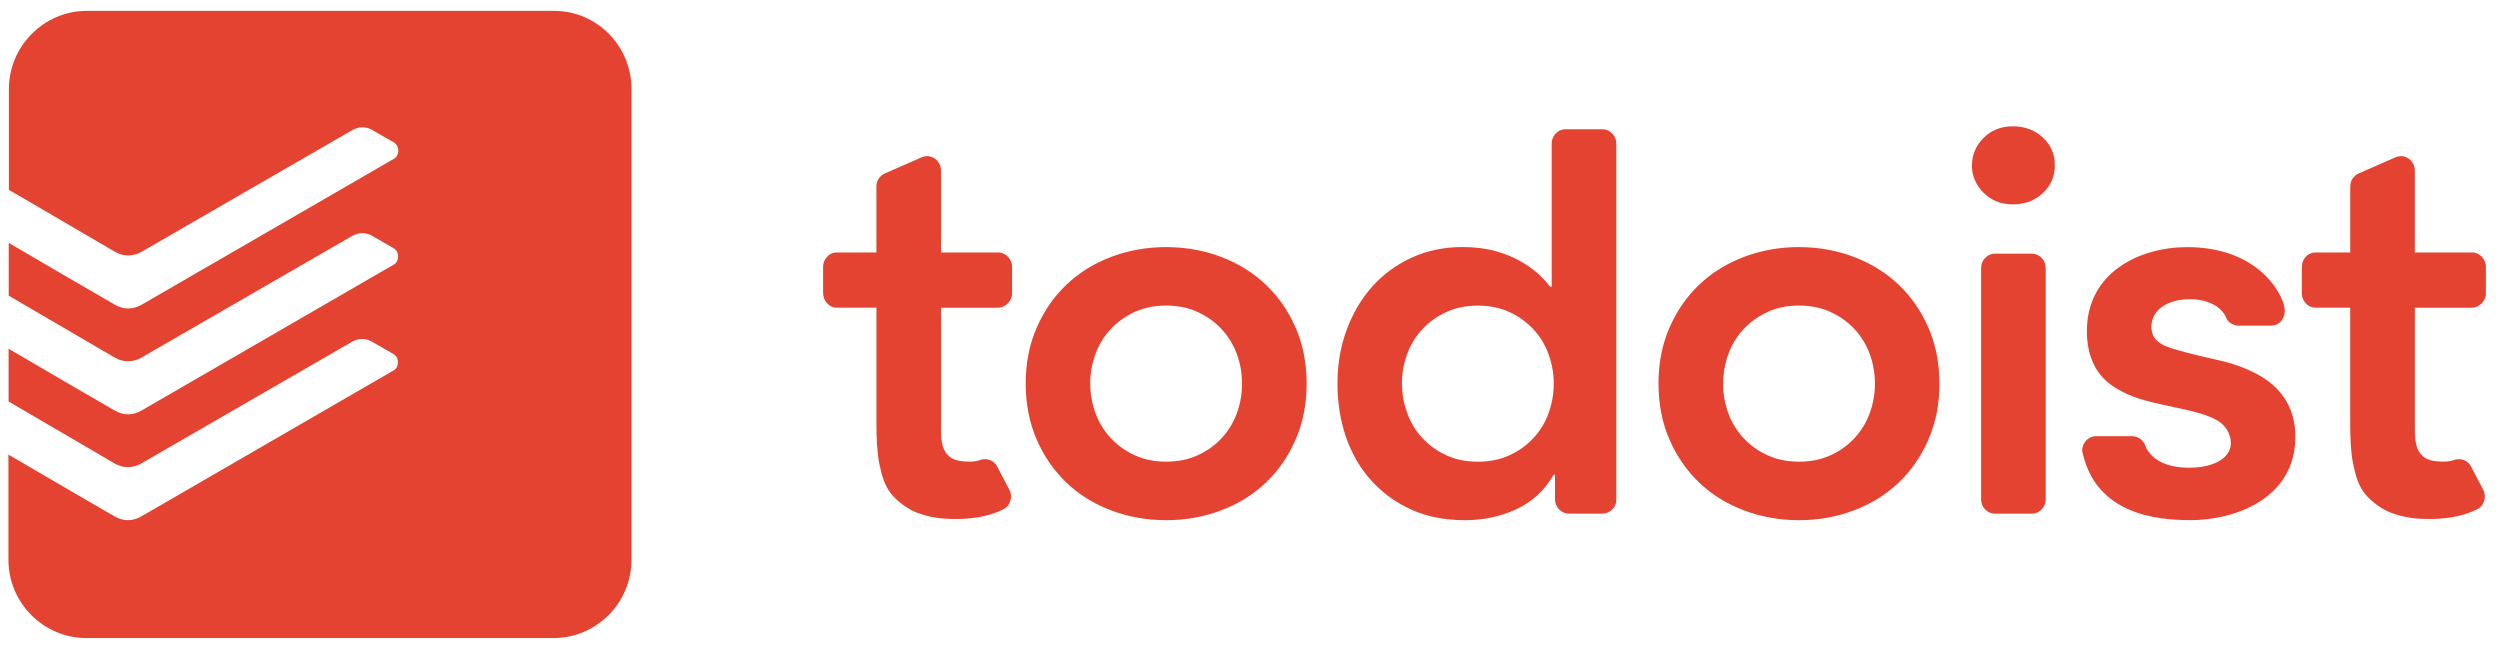 <svg xmlns="http://www.w3.org/2000/svg" xmlns:xlink="http://www.w3.org/1999/xlink"  version="1.1" viewBox="0 0 92 24"><title>logo</title><desc>Created with Sketch.</desc><g id="Page-1" fill="none" fill-rule="evenodd" stroke="none" stroke-width="1"><g id="logo" fill="#E44332"><g id="Group"><path id="Shape" d="M20.391,0.4 L3.193,0.4 C1.617,0.4 0.327,1.696 0.327,3.281 L0.327,6.985 C0.327,6.985 4.007,9.134 4.242,9.272 C4.541,9.445 4.907,9.44 5.2,9.272 C5.446,9.128 12.864,4.848 12.973,4.784 C13.242,4.629 13.529,4.681 13.69,4.779 C13.844,4.871 14.269,5.113 14.492,5.24 C14.716,5.366 14.704,5.723 14.504,5.839 C14.303,5.954 5.63,10.972 5.223,11.208 C4.89,11.398 4.563,11.404 4.22,11.208 C3.646,10.88 1.273,9.497 0.321,8.938 L0.321,10.88 C0.321,10.88 4.002,13.029 4.237,13.167 C4.535,13.34 4.902,13.334 5.194,13.167 C5.441,13.023 12.858,8.742 12.967,8.679 C13.237,8.524 13.523,8.575 13.684,8.673 C13.839,8.765 14.263,9.007 14.486,9.134 C14.71,9.261 14.698,9.618 14.498,9.733 C14.297,9.849 5.624,14.867 5.217,15.103 C4.885,15.293 4.558,15.299 4.214,15.103 C3.641,14.775 1.267,13.392 0.316,12.833 L0.316,14.775 C0.316,14.775 3.996,16.924 4.231,17.062 C4.529,17.235 4.896,17.229 5.188,17.062 C5.435,16.918 12.853,12.637 12.962,12.574 C13.231,12.418 13.518,12.47 13.678,12.568 C13.833,12.66 14.257,12.902 14.481,13.029 C14.704,13.156 14.693,13.513 14.492,13.628 C14.291,13.743 5.618,18.761 5.211,18.998 C4.879,19.188 4.552,19.194 4.208,18.998 C3.635,18.669 1.262,17.287 0.31,16.728 L0.31,20.599 C0.31,22.184 1.6,23.48 3.176,23.48 L20.374,23.48 C21.95,23.48 23.24,22.184 23.24,20.599 L23.24,3.315 C23.257,1.696 21.967,0.4 20.391,0.4 L20.391,0.4 Z M37.745,14.12 C37.745,13.36 37.881,12.673 38.152,12.055 C38.422,11.437 38.789,10.909 39.252,10.47 C39.712,10.032 40.26,9.693 40.892,9.453 C41.528,9.213 42.202,9.093 42.915,9.093 C43.627,9.093 44.301,9.213 44.935,9.453 C45.568,9.693 46.115,10.033 46.578,10.47 C47.041,10.91 47.408,11.437 47.678,12.055 C47.948,12.673 48.084,13.361 48.084,14.119 C48.084,14.876 47.948,15.564 47.677,16.182 C47.407,16.8 47.041,17.327 46.577,17.767 C46.117,18.205 45.567,18.545 44.934,18.783 C44.301,19.023 43.627,19.143 42.914,19.143 C42.201,19.143 41.528,19.023 40.894,18.783 C40.26,18.545 39.712,18.205 39.251,17.767 C38.791,17.327 38.421,16.8 38.153,16.182 C37.883,15.564 37.746,14.876 37.746,14.118 L37.745,14.12 Z M40.122,14.118 C40.122,14.488 40.186,14.848 40.312,15.193 C40.438,15.54 40.622,15.845 40.866,16.111 C41.111,16.377 41.406,16.591 41.748,16.749 C42.091,16.909 42.482,16.989 42.918,16.989 C43.352,16.989 43.742,16.909 44.085,16.749 C44.428,16.591 44.722,16.379 44.967,16.112 C45.21,15.846 45.397,15.542 45.521,15.194 C45.644,14.85 45.707,14.49 45.707,14.118 C45.707,13.745 45.644,13.385 45.52,13.038 C45.394,12.694 45.208,12.388 44.965,12.123 C44.72,11.857 44.425,11.643 44.083,11.485 C43.74,11.325 43.35,11.245 42.915,11.245 C42.48,11.245 42.089,11.325 41.745,11.485 C41.403,11.645 41.109,11.857 40.865,12.123 C40.619,12.389 40.435,12.693 40.31,13.039 C40.184,13.386 40.12,13.746 40.12,14.119 L40.122,14.118 Z M57.22,17.468 L57.18,17.468 C56.836,18.054 56.375,18.478 55.793,18.745 C55.213,19.01 54.586,19.143 53.913,19.143 C53.173,19.143 52.516,19.013 51.941,18.755 C51.368,18.495 50.876,18.14 50.467,17.687 C50.057,17.237 49.747,16.704 49.535,16.092 C49.325,15.482 49.219,14.822 49.219,14.119 C49.219,13.414 49.329,12.755 49.556,12.143 C49.78,11.533 50.093,11.001 50.496,10.548 C50.899,10.096 51.384,9.741 51.951,9.481 C52.521,9.221 53.141,9.091 53.813,9.091 C54.263,9.091 54.659,9.139 55.003,9.231 C55.346,9.325 55.649,9.444 55.913,9.591 C56.177,9.738 56.403,9.894 56.587,10.059 C56.771,10.227 56.924,10.389 57.042,10.549 L57.102,10.549 L57.102,5.276 C57.102,5.036 57.29,4.756 57.62,4.756 L58.963,4.756 C59.273,4.756 59.481,5.018 59.481,5.276 L59.481,18.382 C59.481,18.715 59.201,18.902 58.964,18.902 L57.744,18.902 C57.452,18.902 57.224,18.657 57.224,18.382 L57.224,17.467 L57.22,17.468 Z M51.594,14.118 C51.594,14.491 51.657,14.851 51.784,15.195 C51.908,15.542 52.092,15.847 52.337,16.113 C52.582,16.379 52.877,16.593 53.219,16.751 C53.561,16.911 53.951,16.991 54.386,16.991 C54.821,16.991 55.212,16.911 55.556,16.751 C55.898,16.593 56.192,16.381 56.436,16.114 C56.68,15.848 56.866,15.544 56.991,15.196 C57.115,14.852 57.178,14.492 57.178,14.12 C57.178,13.747 57.114,13.387 56.99,13.04 C56.865,12.696 56.68,12.39 56.435,12.125 C56.191,11.859 55.897,11.645 55.555,11.487 C55.211,11.327 54.82,11.247 54.385,11.247 C53.95,11.247 53.56,11.327 53.217,11.487 C52.873,11.647 52.579,11.859 52.334,12.125 C52.089,12.391 51.904,12.695 51.78,13.041 C51.654,13.388 51.59,13.748 51.59,14.121 L51.594,14.118 Z M61.032,14.12 C61.032,13.36 61.167,12.673 61.438,12.055 C61.708,11.437 62.075,10.909 62.538,10.47 C62.998,10.032 63.548,9.693 64.18,9.453 C64.815,9.213 65.487,9.093 66.2,9.093 C66.914,9.093 67.587,9.213 68.22,9.453 C68.854,9.693 69.402,10.033 69.865,10.47 C70.328,10.91 70.693,11.437 70.965,12.055 C71.235,12.673 71.371,13.361 71.371,14.119 C71.371,14.876 71.236,15.564 70.965,16.182 C70.695,16.8 70.329,17.327 69.865,17.767 C69.403,18.205 68.855,18.545 68.222,18.783 C67.589,19.023 66.916,19.143 66.202,19.143 C65.489,19.143 64.817,19.023 64.182,18.783 C63.549,18.545 63,18.205 62.539,17.767 C62.077,17.327 61.709,16.8 61.439,16.182 C61.169,15.564 61.034,14.876 61.034,14.118 L61.032,14.12 Z M63.41,14.118 C63.41,14.488 63.473,14.848 63.598,15.193 C63.724,15.54 63.908,15.845 64.153,16.111 C64.399,16.377 64.693,16.591 65.036,16.749 C65.379,16.909 65.769,16.989 66.204,16.989 C66.64,16.989 67.03,16.909 67.374,16.749 C67.717,16.591 68.011,16.379 68.256,16.112 C68.499,15.846 68.684,15.542 68.81,15.194 C68.934,14.85 68.997,14.49 68.997,14.118 C68.997,13.745 68.934,13.385 68.81,13.038 C68.684,12.694 68.5,12.388 68.256,12.123 C68.011,11.857 67.716,11.643 67.374,11.485 C67.03,11.325 66.64,11.245 66.204,11.245 C65.77,11.245 65.38,11.325 65.037,11.485 C64.693,11.645 64.4,11.857 64.155,12.123 C63.911,12.389 63.727,12.693 63.601,13.039 C63.476,13.386 63.413,13.746 63.413,14.119 L63.41,14.118 Z M72.568,6.084 C72.568,5.698 72.71,5.364 72.994,5.076 C73.279,4.791 73.638,4.648 74.074,4.648 C74.509,4.648 74.876,4.784 75.174,5.058 C75.469,5.328 75.619,5.672 75.619,6.084 C75.619,6.496 75.469,6.838 75.172,7.111 C74.875,7.385 74.508,7.521 74.072,7.521 C73.637,7.521 73.278,7.378 72.992,7.091 C72.709,6.805 72.567,6.471 72.567,6.085 L72.568,6.084 Z M82.38,11.985 C82.142,11.985 81.967,11.805 81.937,11.725 C81.74,11.205 81.11,11.009 80.602,11.009 C79.8,11.009 79.172,11.382 79.172,12.025 C79.172,12.647 79.78,12.775 80.156,12.889 C80.569,13.015 81.356,13.189 81.792,13.291 C82.234,13.395 82.645,13.549 83.03,13.751 C84.292,14.409 84.47,15.447 84.47,16.071 C84.47,18.377 82.203,19.141 80.627,19.141 C79.413,19.141 77.132,18.956 76.631,16.626 C76.583,16.399 76.783,16.051 77.149,16.051 L78.461,16.051 C78.719,16.051 78.893,16.241 78.944,16.389 C79.114,16.857 79.649,17.211 80.552,17.211 C81.522,17.211 82.096,16.824 82.096,16.309 C82.096,15.977 81.908,15.681 81.664,15.514 C80.928,15.012 79.11,14.954 78.124,14.426 C77.746,14.224 76.797,13.761 76.797,12.184 C76.797,10.01 78.76,9.094 80.485,9.094 C83.029,9.094 83.962,10.711 84.068,11.311 C84.126,11.641 83.942,11.984 83.572,11.984 L82.382,11.984 L82.38,11.985 Z M84.708,10.8 L84.708,9.81 C84.708,9.575 84.893,9.29 85.222,9.29 L86.489,9.29 L86.489,6.86 C86.489,6.6 86.663,6.442 86.796,6.384 C86.876,6.35 87.583,6.038 88.15,5.79 C88.546,5.626 88.867,5.954 88.867,6.27 L88.867,9.29 L90.964,9.29 C91.288,9.29 91.481,9.576 91.481,9.81 L91.481,10.802 C91.481,11.089 91.227,11.324 90.965,11.324 L88.868,11.324 L88.868,15.512 C88.868,15.99 88.854,16.364 89.036,16.642 C89.202,16.894 89.446,16.988 89.936,16.988 C90.076,16.988 90.202,16.964 90.308,16.928 C90.618,16.821 90.851,17.004 90.93,17.158 C91.083,17.458 91.26,17.79 91.384,18.028 C91.521,18.288 91.411,18.621 91.162,18.743 C90.759,18.94 90.202,19.099 89.438,19.099 C88.805,19.099 88.446,19.029 88.045,18.889 C87.642,18.749 87.26,18.453 87.029,18.169 C86.796,17.882 86.681,17.499 86.596,17.075 C86.509,16.65 86.488,16.135 86.488,15.575 L86.488,11.323 L85.223,11.323 C84.891,11.323 84.706,11.033 84.706,10.8 L84.708,10.8 Z M30.29,10.8 L30.29,9.81 C30.29,9.575 30.476,9.29 30.804,9.29 L32.252,9.29 L32.252,6.86 C32.252,6.6 32.428,6.442 32.56,6.384 C32.64,6.35 33.347,6.038 33.914,5.79 C34.309,5.626 34.63,5.954 34.63,6.27 L34.63,9.29 L36.727,9.29 C37.051,9.29 37.244,9.576 37.244,9.81 L37.244,10.802 C37.244,11.089 36.989,11.324 36.727,11.324 L34.63,11.324 L34.63,15.512 C34.63,15.99 34.616,16.364 34.798,16.642 C34.964,16.894 35.208,16.988 35.698,16.988 C35.838,16.988 35.964,16.964 36.07,16.928 C36.38,16.821 36.613,17.004 36.692,17.158 C36.846,17.458 37.022,17.79 37.147,18.028 C37.284,18.288 37.174,18.621 36.925,18.743 C36.523,18.94 35.965,19.099 35.201,19.099 C34.569,19.099 34.211,19.029 33.809,18.889 C33.406,18.749 33.024,18.453 32.793,18.169 C32.561,17.882 32.446,17.499 32.361,17.075 C32.274,16.65 32.253,16.135 32.253,15.575 L32.253,11.323 L30.809,11.323 C30.477,11.323 30.292,11.033 30.292,10.8 L30.29,10.8 Z M73.422,18.904 L74.765,18.904 C75.05,18.904 75.282,18.67 75.282,18.384 L75.282,9.854 C75.282,9.568 75.05,9.334 74.765,9.334 L73.422,9.334 C73.138,9.334 72.905,9.568 72.905,9.854 L72.905,18.384 C72.905,18.67 73.138,18.904 73.422,18.904 L73.422,18.904 Z"/></g></g></g></svg>